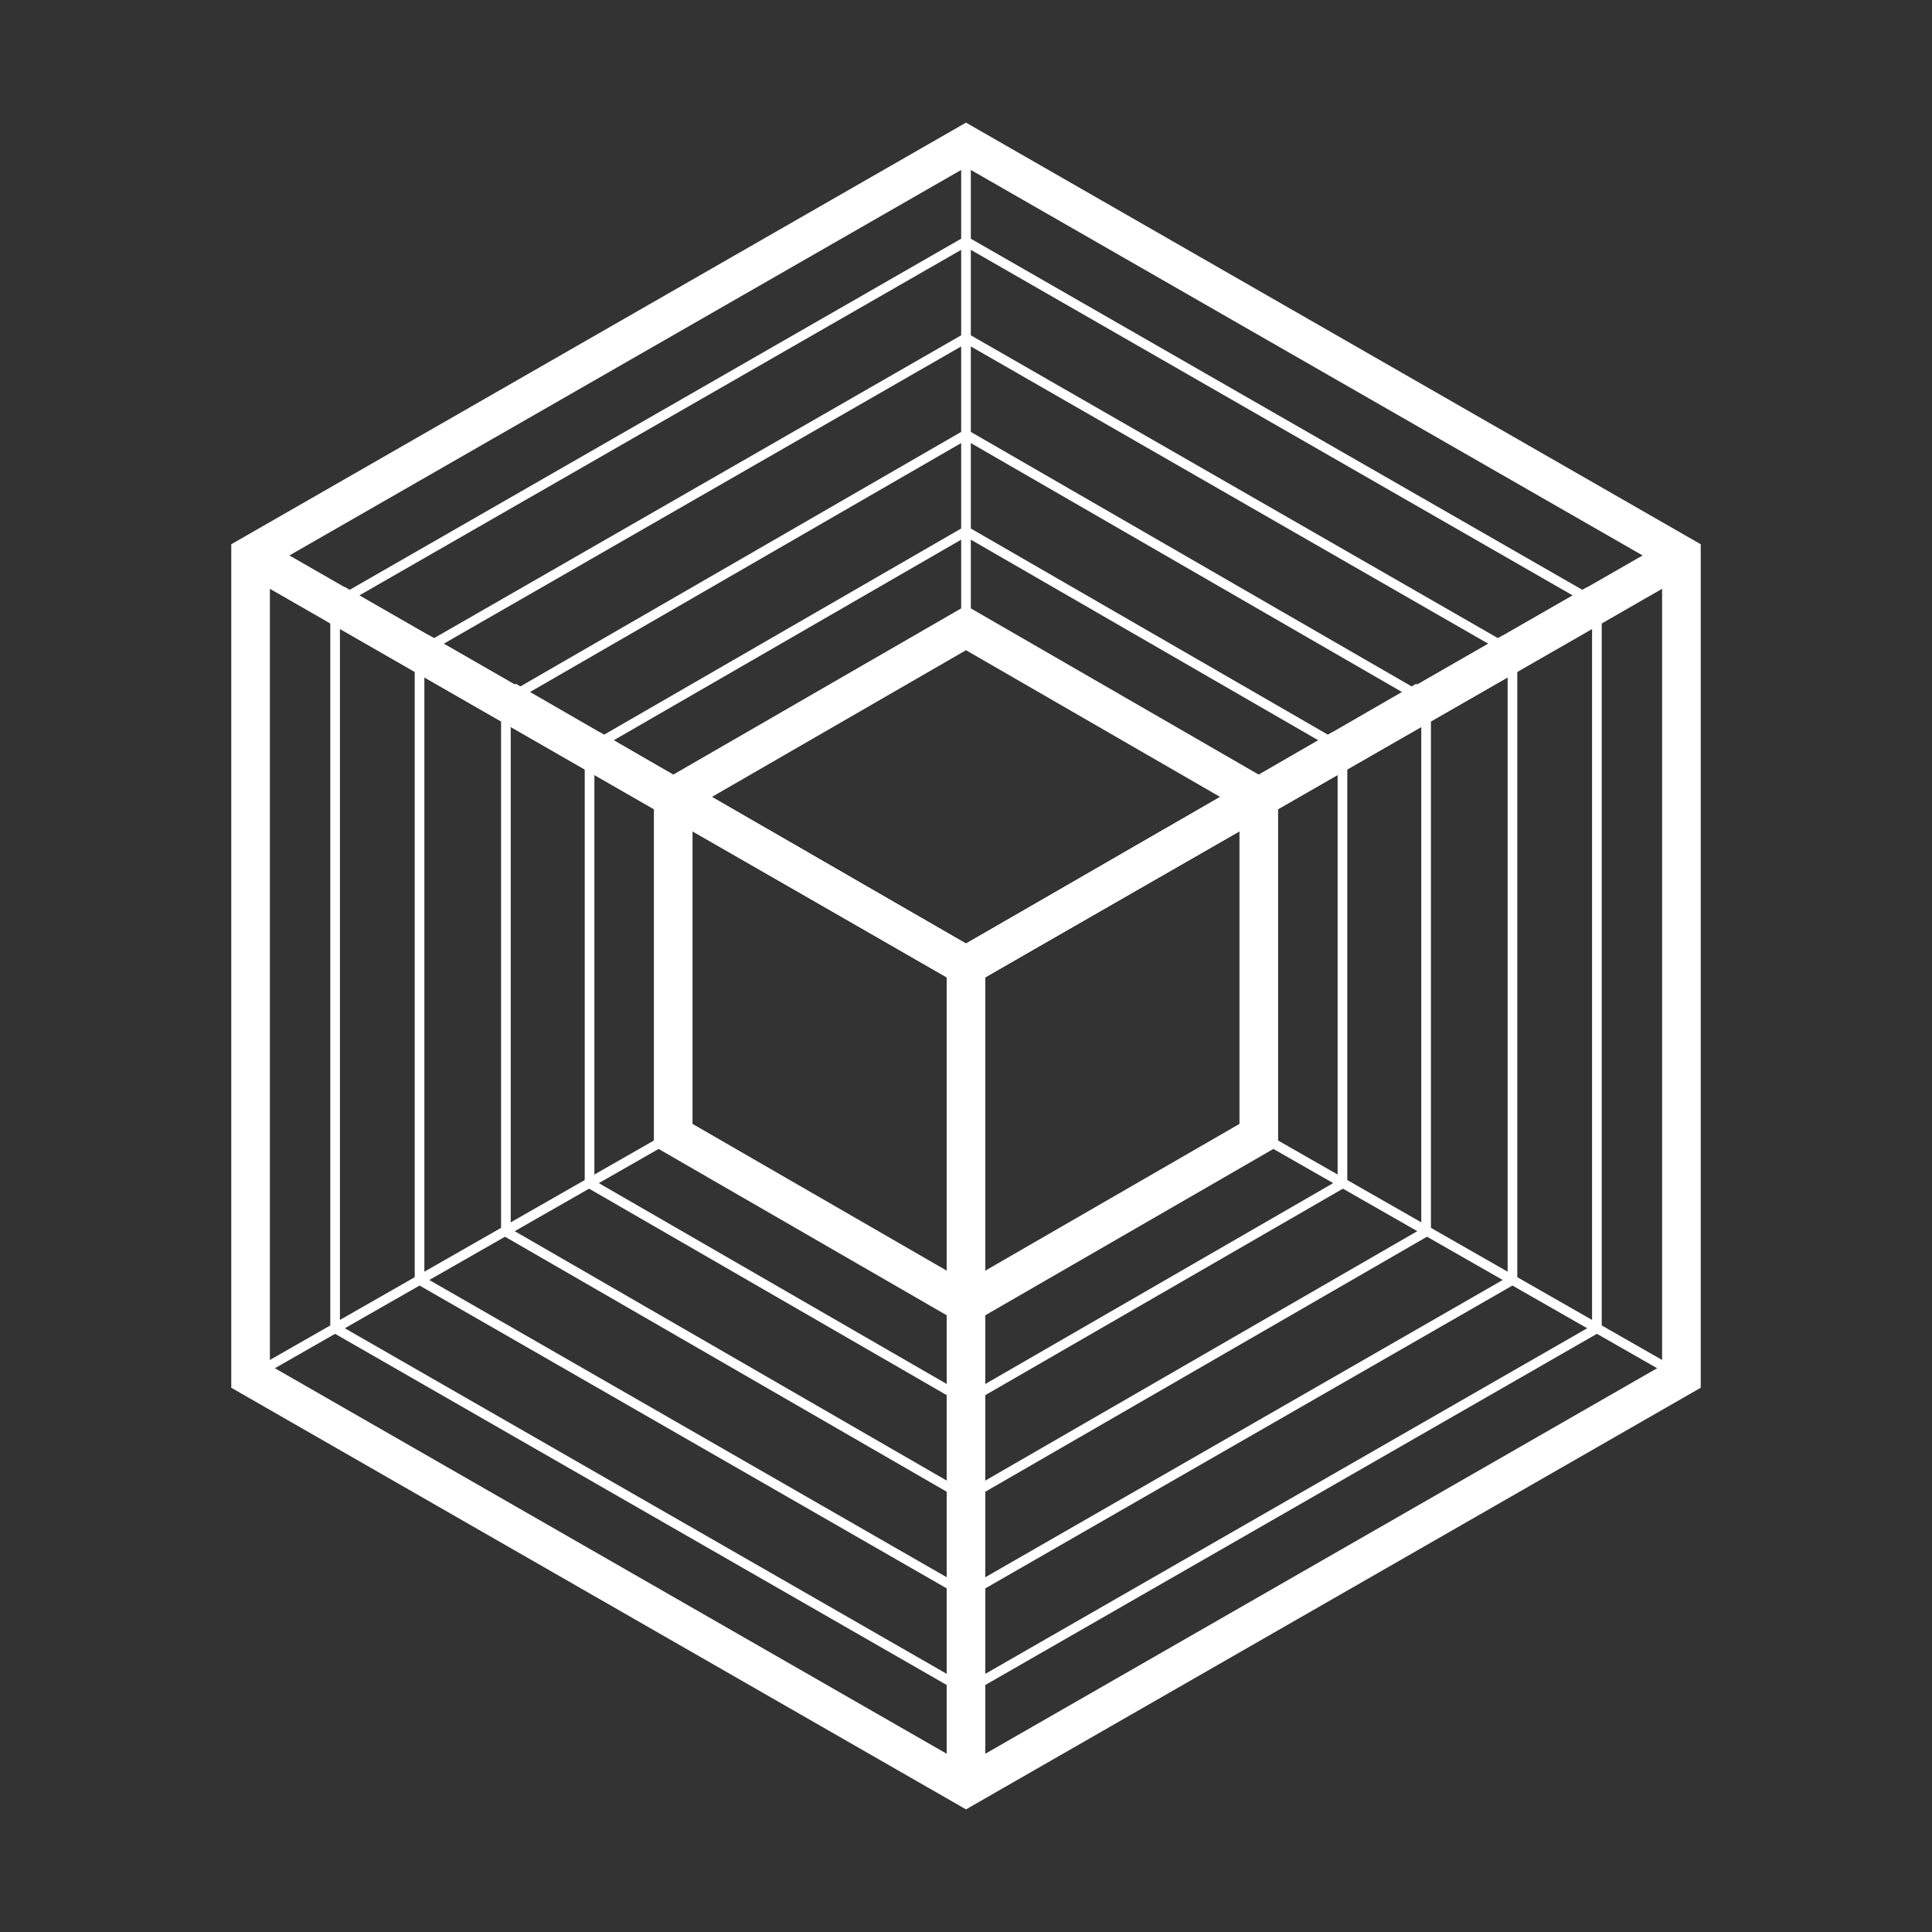 <!-- <svg xmlns="http://www.w3.org/2000/svg" width="200" height="200" viewBox="-100 -100 200 200">
  <polygon points="0,25 21.65,12.5 21.65,-12.5 0,-25 -21.65,-12.5 -21.65,12.5" fill="none" stroke="#FFFFFF" stroke-width="2" />
  <polygon points="0,35 30.31,17.5 30.31,-17.5 0,-35 -30.31,-17.5 -30.31,17.5" fill="none" stroke="#FFFFFF" stroke-width="2" />
  <polygon points="0,45 38.97,22.5 38.97,-22.5 0,-45 -38.97,-22.5 -38.97,22.5" fill="none" stroke="#FFFFFF" stroke-width="2" />
  <polygon points="0,55 47.63,27.5 47.63,-27.5 0,-55 -47.63,-27.5 -47.63,27.5" fill="none" stroke="#FFFFFF" stroke-width="2" />
</svg> -->

<!-- <svg xmlns="http://www.w3.org/2000/svg" width="200" height="200" viewBox="-100 -100 200 200">

  <polygon points="0,25 21.65,12.5 21.65,-12.5 0,-25 -21.65,-12.5 -21.65,12.5" fill="none" stroke="#FFFFFF" stroke-width="2" />
  <polygon points="0,35 30.31,17.5 30.31,-17.5 0,-35 -30.31,-17.5 -30.31,17.5" fill="none" stroke="#FFFFFF" stroke-width="2" />
  <polygon points="0,45 38.97,22.5 38.97,-22.5 0,-45 -38.97,-22.5 -38.97,22.5" fill="none" stroke="#FFFFFF" stroke-width="2" />
  <polygon points="0,55 47.63,27.5 47.63,-27.5 0,-55 -47.63,-27.5 -47.63,27.5" fill="none" stroke="#FFFFFF" stroke-width="4" />
  
  
  <line x1="0" y1="25" x2="0" y2="0" stroke="#FFFFFF" stroke-width="4" />
  <line x1="21.65" y1="-12.5" x2="0" y2="0" stroke="#FFFFFF" stroke-width="4" />
  <line x1="-21.65" y1="-12.5" x2="0" y2="0" stroke="#FFFFFF" stroke-width="4" />
  
  <line x1="0" y1="35" x2="0" y2="0" stroke="#FFFFFF" stroke-width="4" />
  <line x1="30.31" y1="-17.5" x2="0" y2="0" stroke="#FFFFFF" stroke-width="4" />
  <line x1="-30.31" y1="-17.5" x2="0" y2="0" stroke="#FFFFFF" stroke-width="4" />
  
  <line x1="0" y1="45" x2="0" y2="0" stroke="#FFFFFF" stroke-width="4" />
  <line x1="38.97" y1="-22.5" x2="0" y2="0" stroke="#FFFFFF" stroke-width="4" />
  <line x1="-38.97" y1="-22.5" x2="0" y2="0" stroke="#FFFFFF" stroke-width="4" />
  
  <line x1="0" y1="55" x2="0" y2="0" stroke="#FFFFFF" stroke-width="4" />
  <line x1="47.63" y1="27.5" x2="21.65" y2="12.5" stroke="#FFFFFF" stroke-width="2" />
  <line x1="47.63" y1="-27.5" x2="0" y2="0" stroke="#FFFFFF" stroke-width="4" />
  <line x1="0" y1="-55" x2="0" y2="-25" stroke="#FFFFFF" stroke-width="2" />
  <line x1="-47.63" y1="-27.5" x2="0" y2="0" stroke="#FFFFFF" stroke-width="4" />
  <line x1="-47.63" y1="27.5" x2="-21.65" y2="12.5" stroke="#FFFFFF" stroke-width="2" />
</svg> -->

<svg xmlns="http://www.w3.org/2000/svg" width="200" height="200" viewBox="-100 -100 200 200">
  
  <rect x="-100" y="-100" width="200" height="200" fill="#333333" stroke="none"/>
  
  <!-- Hexágonos internos -->
  <polygon points="0,35 30.31,17.5 30.31,-17.5 0,-35 -30.31,-17.5 -30.31,17.5" fill="none" stroke="#FFFFFF" stroke-width="4" />
  <polygon points="0,45 38.97,22.5 38.97,-22.5 0,-45 -38.97,-22.5 -38.97,22.5" fill="none" stroke="#FFFFFF" stroke-width="1" />
  <polygon points="0,55 47.63,27.5 47.63,-27.5 0,-55 -47.63,-27.5 -47.63,27.5" fill="none" stroke="#FFFFFF" stroke-width="1" />
  <polygon points="0,65 56.57,32.5 56.57,-32.5 0,-65 -56.57,-32.5 -56.57,32.5" fill="none" stroke="#FFFFFF" stroke-width="1" />
  <polygon points="0,75 65.31,37.5 65.31,-37.5 0,-75 -65.31,-37.5 -65.31,37.5" fill="none" stroke="#FFFFFF" stroke-width="1" />
  <polygon points="0,85 74.06,42.5 74.06,-42.5 0,-85 -74.06,-42.5 -74.06,42.5" fill="none" stroke="#FFFFFF" stroke-width="4" />

  <!-- Líneas -->
  <line x1="0" y1="25" x2="0" y2="0" stroke="#FFFFFF" stroke-width="4" />
  <line x1="21.65" y1="-12.5" x2="0" y2="0" stroke="#FFFFFF" stroke-width="4" />
  <line x1="-21.65" y1="-12.5" x2="0" y2="0" stroke="#FFFFFF" stroke-width="4" />

  <line x1="0" y1="35" x2="0" y2="0" stroke="#FFFFFF" stroke-width="4" />
  <line x1="30.31" y1="-17.5" x2="0" y2="0" stroke="#FFFFFF" stroke-width="4" />
  <line x1="-30.31" y1="-17.5" x2="0" y2="0" stroke="#FFFFFF" stroke-width="4" />

  <line x1="0" y1="45" x2="0" y2="0" stroke="#FFFFFF" stroke-width="4" />
  <line x1="38.97" y1="-22.5" x2="0" y2="0" stroke="#FFFFFF" stroke-width="4" />
  <line x1="-38.97" y1="-22.5" x2="0" y2="0" stroke="#FFFFFF" stroke-width="4" />

  <line x1="0" y1="55" x2="0" y2="0" stroke="#FFFFFF" stroke-width="4" />
  <line x1="47.63" y1="-27.5" x2="0" y2="0" stroke="#FFFFFF" stroke-width="4" />
  <line x1="-47.63" y1="-27.5" x2="0" y2="0" stroke="#FFFFFF" stroke-width="4" />

  <line x1="0" y1="65" x2="0" y2="0" stroke="#FFFFFF" stroke-width="4" />
  <line x1="56.57" y1="-32.5" x2="0" y2="0" stroke="#FFFFFF" stroke-width="4" />
  <line x1="-56.57" y1="-32.5" x2="0" y2="0" stroke="#FFFFFF" stroke-width="4" />

  <line x1="0" y1="75" x2="0" y2="0" stroke="#FFFFFF" stroke-width="4" />
  <line x1="65.31" y1="-37.5" x2="0" y2="0" stroke="#FFFFFF" stroke-width="4" />
  <line x1="-65.31" y1="-37.5" x2="0" y2="0" stroke="#FFFFFF" stroke-width="4" />

  <line x1="0" y1="85" x2="0" y2="0" stroke="#FFFFFF" stroke-width="4" />
  <line x1="74.06" y1="42.5" x2="30.31" y2="17.5" stroke="#FFFFFF" stroke-width="1" />
  <line x1="74.06" y1="-42.5" x2="0" y2="0" stroke="#FFFFFF" stroke-width="4" />
  <line x1="0" y1="-85" x2="0" y2="-35" stroke="#FFFFFF" stroke-width="1" />
  <line x1="-74.06" y1="-42.5" x2="0" y2="0" stroke="#FFFFFF" stroke-width="4" />
  <line x1="-74.06" y1="42.5" x2="-30.31" y2="17.5" stroke="#FFFFFF" stroke-width="1" />
</svg>

